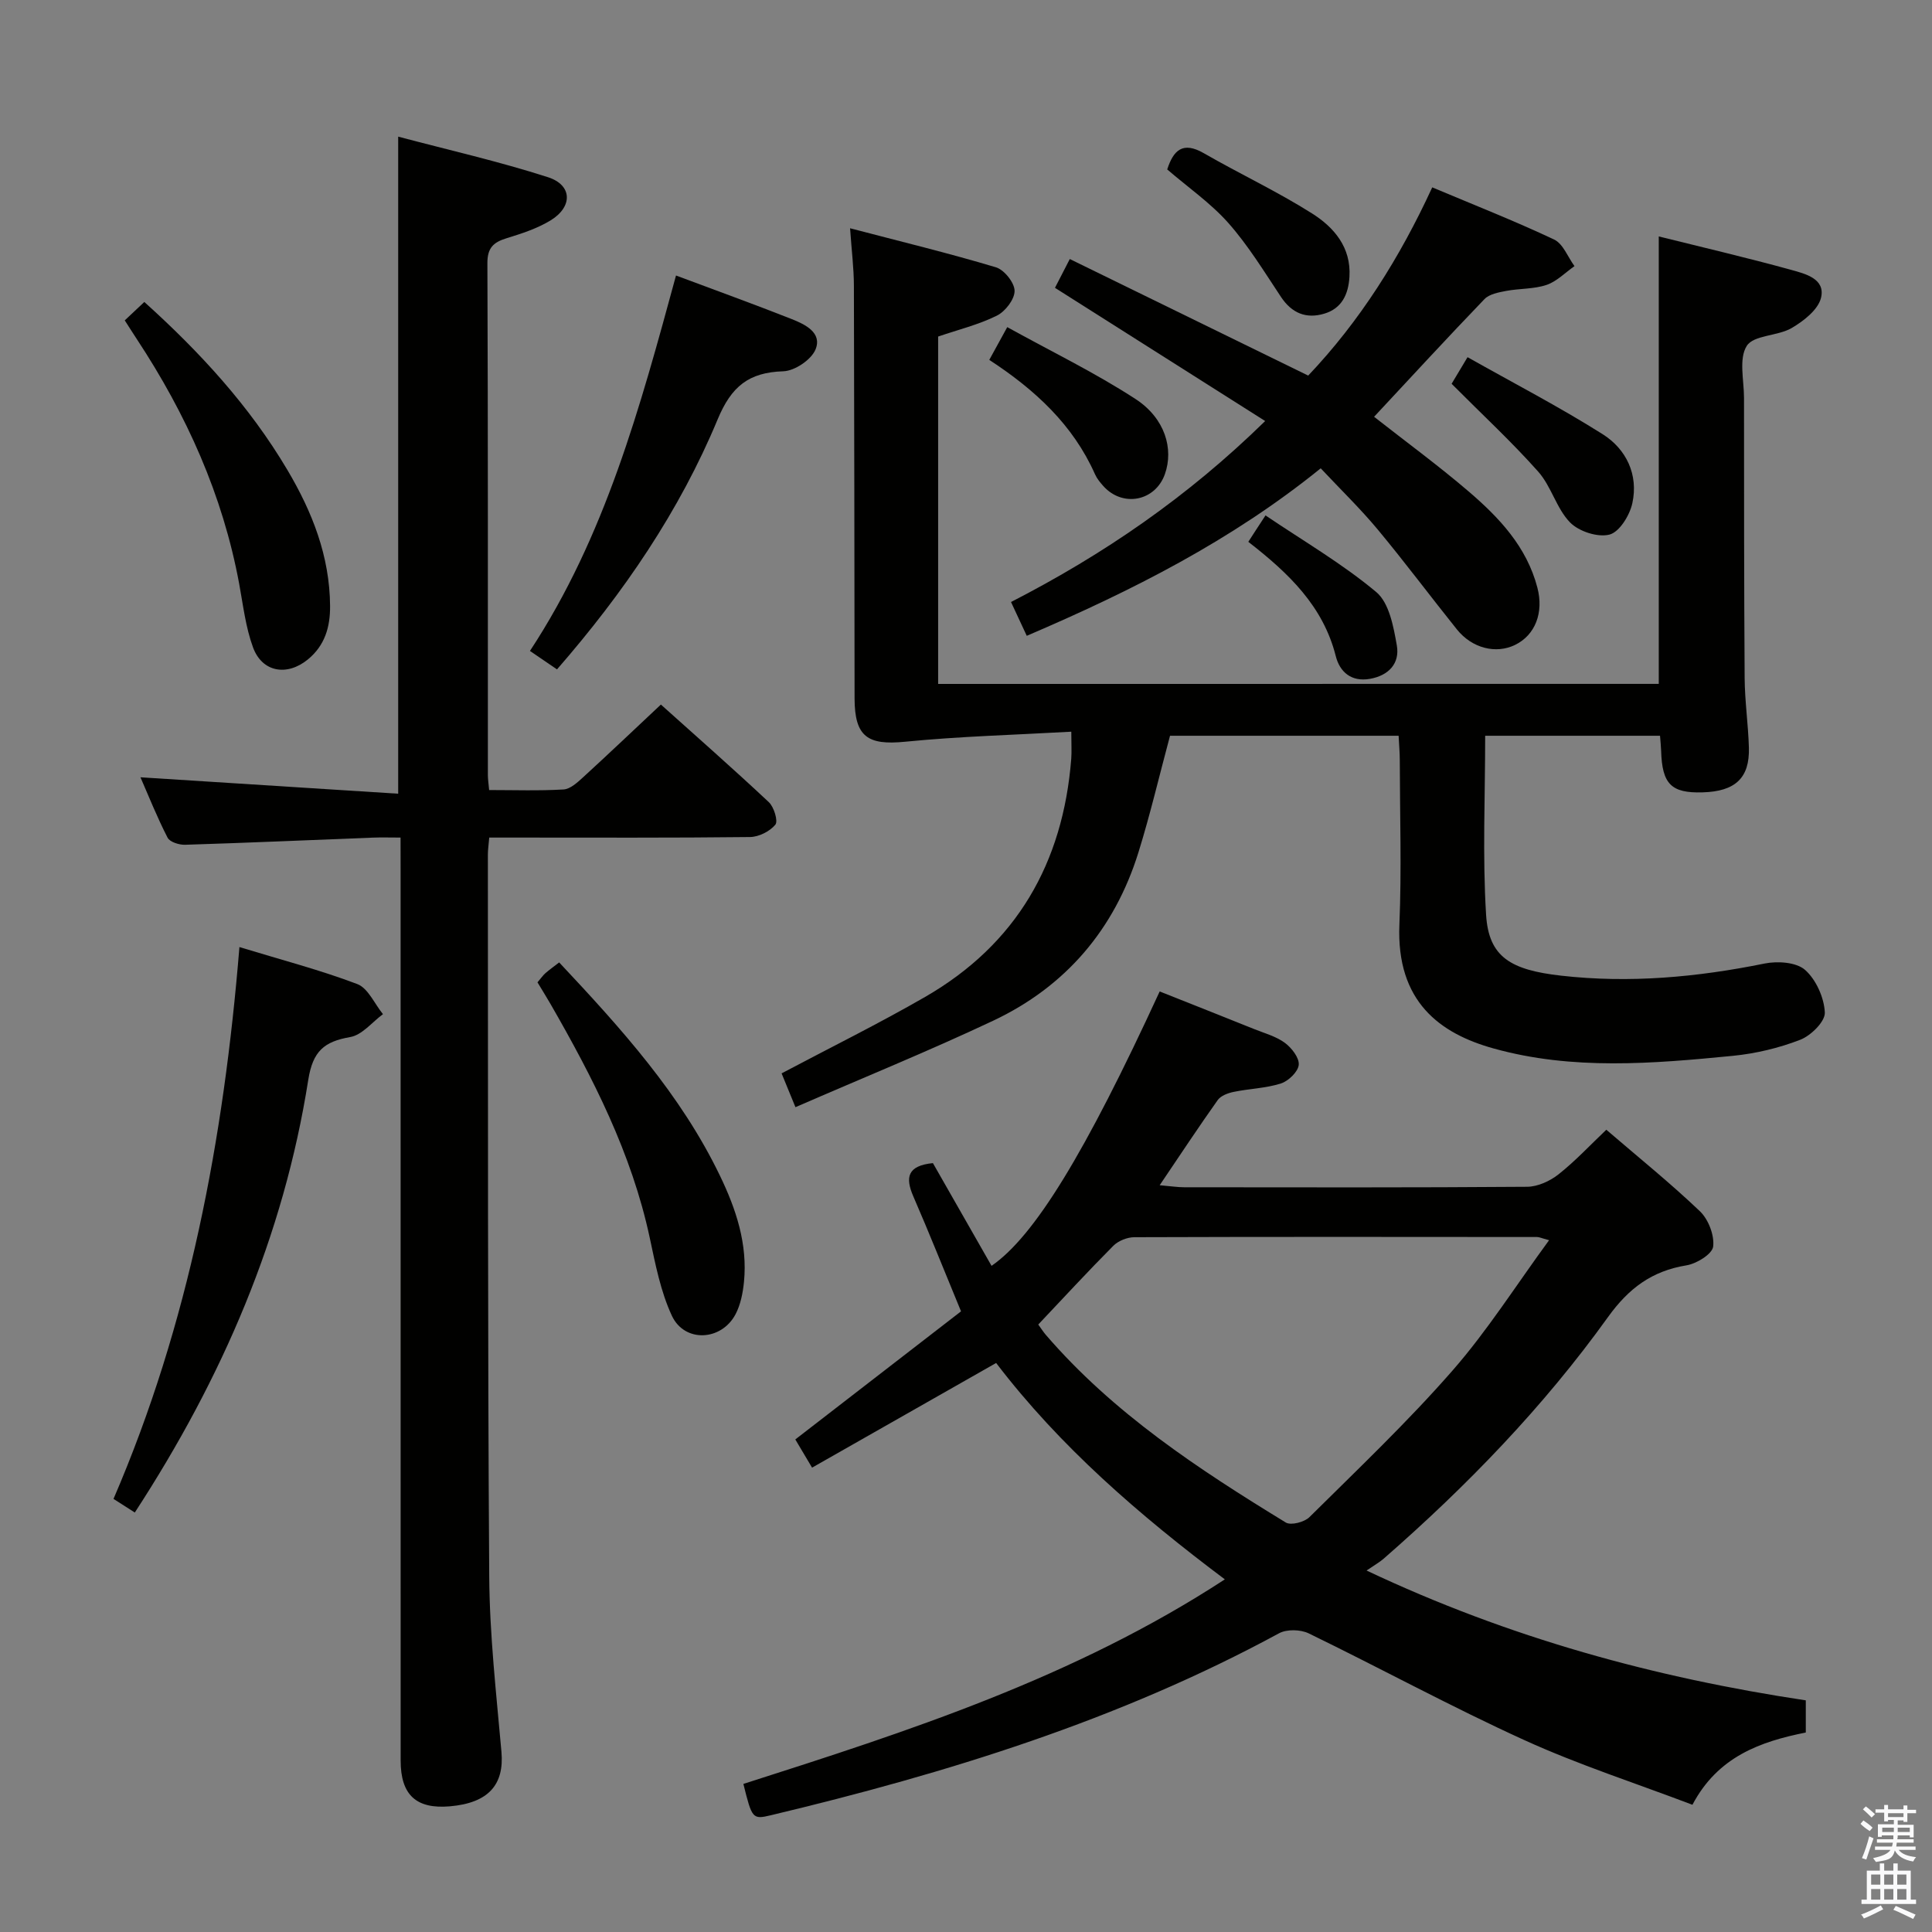 <svg enable-background="new 0 0 400 400" viewBox="0 0 400 400" xmlns="http://www.w3.org/2000/svg"><rect x="0" y="0" width="400" height="400" fill="#808080" stroke="none"/><path d="m385.2 377.6.6-.7c.6.4 1.3.9 1.9 1.5l-.6.7c-.8-.5-1.4-1-1.9-1.5zm.3 7.1c.6-1.4 1.1-2.9 1.5-4.5.3.1.6.3.9.4-.5 1.4-1 2.9-1.5 4.4zm.2-10.1.6-.6c.7.5 1.3 1.1 1.9 1.6l-.7.7c-.6-.6-1.2-1.2-1.8-1.7zm8.4-.8h.8v.9h1.8v.7h-1.8v1.8h-.8v-.3h-1.2v.9h3.3v2.6h-.8v-.4h-2.5c0 .3 0 .6-.1.8h3.4v.7h-3.5c0 .3-.1.6-.1.8h4v.7h-3.5c.7.9 1.9 1.3 3.6 1.5-.2.2-.4.5-.6.9-1.9-.3-3.2-1.1-3.8-2.3-.5 2.1-1.8 2-3.9 2.4-.2-.3-.4-.5-.6-.8 1.9-.4 3.1-.9 3.6-1.7h-3.2v-.7h3.5c.1-.2.1-.5.2-.8h-3.3v-.7h3.4c0-.2 0-.5 0-.8h-2.4v.3h-.8v-2.6h3.3v-.9h-1.2v.3h-.8v-1.8h-1.8v-.7h1.8v-.9h.8v.9h3.2zm-4.4 5.5h2.4c0-.3 0-.6 0-.9h-2.4zm1.2-3.1h3.2v-.8h-3.2zm4.4 2.2h-2.4v.9h2.5v-.9z" fill="#fafafb"/><path d="m389.2 385.8h.9v1.5h1.9v-1.5h.9v1.5h2.7v6h1.1v.9h-11.3v-.9h1.1v-6h2.7zm.2 8.7.5.8c-1.2.6-2.5 1.3-4 1.9-.2-.3-.3-.6-.6-.8 1.6-.6 3-1.3 4.1-1.9zm-2-4.3h1.9v-2.1h-1.9zm0 3.1h1.9v-2.2h-1.9zm2.7-3.1h1.9v-2.1h-1.9zm0 3.1h1.9v-2.2h-1.9zm2.4 1.3c1.4.6 2.7 1.2 4.1 1.8l-.5.9c-1.5-.7-2.8-1.4-4.1-1.9zm2.2-6.5h-1.9v2.1h1.9zm-1.9 5.2h1.9v-2.2h-1.9z" fill="#fafafb"/><g fill="#010100"><path d="m206.24 282.19c-12.94 7.36-25.32 14.4-38.11 21.67-1.5-2.52-2.57-4.32-3.47-5.84 11.6-8.97 23.01-17.78 34.31-26.52-3.54-8.57-6.59-16.24-9.88-23.81-1.7-3.92-1.23-6.35 4.06-6.88 3.96 6.93 8.04 14.09 12.14 21.27 8.89-6.14 19.33-23.2 34.81-56.81 6.49 2.58 13.05 5.17 19.59 7.8 2.16.87 4.52 1.5 6.34 2.85 1.4 1.04 3 3.1 2.86 4.55-.14 1.43-2.13 3.35-3.69 3.85-3.12 1-6.52 1.07-9.76 1.74-1.19.24-2.67.78-3.32 1.69-3.93 5.53-7.67 11.2-12.02 17.64 2.36.2 3.72.42 5.09.42 23.66.02 47.33.08 70.99-.1 2.2-.02 4.73-1.18 6.5-2.58 3.49-2.76 6.54-6.05 9.89-9.23 6.63 5.7 13.25 11.03 19.38 16.88 1.76 1.68 3.03 4.98 2.74 7.32-.2 1.55-3.43 3.54-5.55 3.88-7.14 1.17-11.93 4.74-16.21 10.69-13.35 18.6-29.22 34.99-46.46 50.04-.86.75-1.89 1.32-3.54 2.45 29.65 14.01 59.73 22.18 90.94 26.88v6.66c-9.38 1.87-18.21 4.98-23.47 14.96-11.7-4.45-23.56-8.27-34.82-13.4-15.09-6.87-29.69-14.83-44.61-22.08-1.7-.83-4.56-.9-6.17-.02-33.14 17.98-68.76 28.97-105.21 37.67-3.8.91-3.9.69-5.68-6.49 34.2-10.93 68.46-21.98 99.68-42.35-17.78-13.35-34.16-27.52-47.35-44.8zm8.72-7.96c.61.84 1.04 1.52 1.56 2.13 13.99 16.24 31.64 27.83 49.69 38.86 1.06.65 3.86-.08 4.9-1.12 10.03-9.94 20.3-19.69 29.58-30.3 7.24-8.27 13.18-17.68 20.03-27.03-1.62-.44-2.05-.66-2.49-.66-27.8-.02-55.59-.06-83.39.04-1.46.01-3.3.74-4.33 1.77-5.25 5.28-10.31 10.77-15.55 16.31z"/><path d="m343.43 141.59c0-31.01 0-61.61 0-92.64 9.15 2.28 18.35 4.42 27.44 6.93 2.88.8 7.12 1.83 6.15 5.79-.61 2.47-3.6 4.8-6.08 6.25-2.91 1.69-7.86 1.43-9.29 3.69-1.68 2.64-.58 7.08-.57 10.74.01 19.33 0 38.66.13 57.99.03 4.81.74 9.62.88 14.43.18 6.31-2.81 9.09-9.61 9.28-6.47.19-8.36-1.72-8.56-8.59-.03-.96-.14-1.92-.23-3.13-12.15 0-24.04 0-36.2 0 0 12.55-.57 24.86.19 37.09.55 8.77 5.14 11.4 15.52 12.58 14.23 1.61 28.17.32 42.13-2.51 2.68-.54 6.56-.29 8.38 1.31 2.29 2.02 3.96 5.75 4.1 8.83.09 1.86-2.87 4.78-5.08 5.64-4.43 1.72-9.23 2.86-13.97 3.33-16.56 1.62-33.19 3.03-49.54-1.53-11.03-3.07-20.16-9.63-19.49-25.65.47-11.31.1-22.66.08-33.99 0-1.62-.15-3.24-.24-5.1-16.09 0-31.83 0-47.33 0-2.21 8.22-4.09 16.27-6.54 24.15-4.96 15.91-15.03 27.75-30.08 34.85-13.32 6.28-26.99 11.83-40.93 17.9-1.31-3.2-2.17-5.29-2.87-7 10.14-5.37 20.11-10.29 29.72-15.83 18.92-10.91 28.56-27.73 30.25-49.31.11-1.46.01-2.93.01-5.6-11.7.66-23.11.96-34.44 2.08-7.72.76-10.41-1.03-10.43-8.96-.04-28.5-.05-56.99-.14-85.49-.01-3.6-.47-7.19-.79-11.86 10.5 2.75 20.42 5.15 30.19 8.08 1.72.51 3.85 3.18 3.87 4.87.02 1.75-1.93 4.28-3.67 5.14-3.79 1.88-8.01 2.91-12.16 4.33v71.92c49.75-.01 99.44-.01 149.2-.01z"/><path d="m82.93 173.41c-2.17 0-3.95-.06-5.73.01-12.96.5-25.92 1.08-38.88 1.48-1.23.04-3.16-.57-3.62-1.46-2.16-4.2-3.92-8.61-5.62-12.51 17.9 1.14 35.55 2.26 53.36 3.4 0-45.84 0-90.38 0-136.04 10.44 2.77 20.87 5.13 31.02 8.4 5.03 1.62 5.16 6.08.58 8.91-2.78 1.71-6.03 2.76-9.18 3.73-2.71.84-3.96 1.98-3.95 5.16.14 35.33.09 70.66.1 105.99 0 .82.13 1.64.26 3.09 5.16 0 10.29.18 15.4-.12 1.4-.08 2.88-1.45 4.05-2.52 5.26-4.81 10.43-9.73 16.11-15.06 7.13 6.4 14.85 13.18 22.34 20.2 1.08 1.01 1.96 3.93 1.36 4.67-1.15 1.39-3.43 2.54-5.26 2.56-16.16.19-32.33.11-48.49.11-1.79 0-3.58 0-5.49 0-.13 1.57-.28 2.54-.28 3.51.05 49.83-.06 99.65.28 149.48.08 12.11 1.46 24.22 2.53 36.31.6 6.81-2.71 10.58-10.68 11.27-6.97.6-10.19-2.35-10.19-9.48-.01-61.49-.01-122.98-.01-184.48-.01-1.97-.01-3.95-.01-6.61z"/><path d="m261.94 87.17c-14.69-9.31-28.81-18.26-43.52-27.58.8-1.56 1.81-3.52 3.07-5.96 16.48 8.05 32.71 15.99 49.36 24.13 10.65-11.21 18.94-24.33 25.68-38.97 8.52 3.59 17 6.92 25.23 10.8 1.86.88 2.84 3.62 4.22 5.51-1.92 1.34-3.67 3.17-5.79 3.89-2.62.88-5.58.72-8.35 1.24-1.57.3-3.48.65-4.49 1.69-7.72 8.02-15.26 16.22-22.86 24.37 6.56 5.15 13.25 10.05 19.53 15.42 6.35 5.43 12.07 11.48 14.28 19.96 1.35 5.16-.44 9.81-4.62 11.85-3.95 1.93-8.9.71-12.04-3.2-5.52-6.88-10.79-13.95-16.43-20.73-3.6-4.32-7.66-8.25-11.77-12.63-18.49 14.96-39.02 25.33-60.86 34.68-1.11-2.38-2.11-4.53-3.26-7 19.18-9.86 36.51-21.7 52.62-37.47z"/><path d="m27.91 313.15c-1.45-.93-2.67-1.7-4.41-2.82 15.62-36.23 22.83-74.44 26.07-114.25 8.71 2.66 16.71 4.74 24.4 7.66 2.24.85 3.57 4.09 5.32 6.23-2.25 1.65-4.32 4.32-6.78 4.74-5.41.94-7.75 2.92-8.69 8.88-5.09 32.3-17.75 61.69-35.91 89.56z"/><path d="m139.96 57.04c8.42 3.15 16.23 5.97 23.95 9.02 2.77 1.1 6.35 2.81 4.94 6.28-.87 2.14-4.32 4.46-6.68 4.53-7.15.23-10.74 3.11-13.59 9.96-7.9 18.99-19.43 35.88-33.26 51.76-1.84-1.26-3.57-2.43-5.6-3.82 15.58-23.69 22.8-50.42 30.24-77.73z"/><path d="m111.28 203.38c.79-.92 1.16-1.48 1.65-1.9.85-.74 1.78-1.4 2.84-2.22 12.77 13.6 25.14 27.26 33.27 44.12 3.36 6.95 5.77 14.18 4.99 22.05-.23 2.27-.7 4.68-1.74 6.66-2.92 5.56-10.57 5.95-13.19.31-2.33-5.01-3.41-10.67-4.58-16.14-3.74-17.47-11.74-33.09-20.54-48.39-.83-1.44-1.71-2.84-2.7-4.49z"/><path d="m25.83 66.33c1.28-1.2 2.47-2.32 4.05-3.81 11.48 10.35 21.75 21.5 29.61 34.76 5.16 8.7 8.78 17.87 8.85 28.19.03 4.37-1.09 8.19-4.61 11.07-4.31 3.52-9.46 2.65-11.35-2.52-1.52-4.15-2.04-8.69-2.85-13.09-3.4-18.43-10.93-35.13-21.19-50.7-.82-1.24-1.6-2.49-2.51-3.9z"/><path d="m300.54 79.46c.53-.88 1.54-2.57 3.3-5.51 9.45 5.33 18.96 10.26 27.98 15.95 4.88 3.08 7.43 8.37 6.14 14.28-.54 2.5-2.67 5.97-4.73 6.5-2.42.63-6.36-.65-8.18-2.53-2.81-2.89-3.86-7.44-6.57-10.49-5.46-6.15-11.54-11.77-17.94-18.2z"/><path d="m204.82 74.51c1.2-2.19 2.14-3.9 3.72-6.78 9.13 5.05 18.2 9.44 26.57 14.89 6.13 4 7.9 10.33 6.08 15.51-1.98 5.65-8.74 6.98-12.76 2.5-.66-.74-1.32-1.54-1.72-2.44-4.55-10.24-12.4-17.48-21.89-23.68z"/><path d="m241.66 35.08c1.3-4.02 3.24-5.85 7.56-3.37 7.43 4.28 15.24 7.93 22.47 12.51 4.49 2.85 8.07 6.98 7.7 13.09-.22 3.62-1.57 6.54-5.21 7.63-3.74 1.12-6.72-.08-8.97-3.47-3.47-5.22-6.77-10.64-10.9-15.31-3.67-4.13-8.36-7.38-12.65-11.08z"/><path d="m262.01 106.71c7.9 5.34 15.93 10.01 22.94 15.88 2.67 2.24 3.57 7.16 4.25 11.05.64 3.67-1.64 6.22-5.58 6.91-3.89.68-6.25-1.48-7.06-4.7-2.61-10.33-9.69-17.13-18.11-23.67.97-1.52 1.91-2.95 3.56-5.47z"/></g></svg>